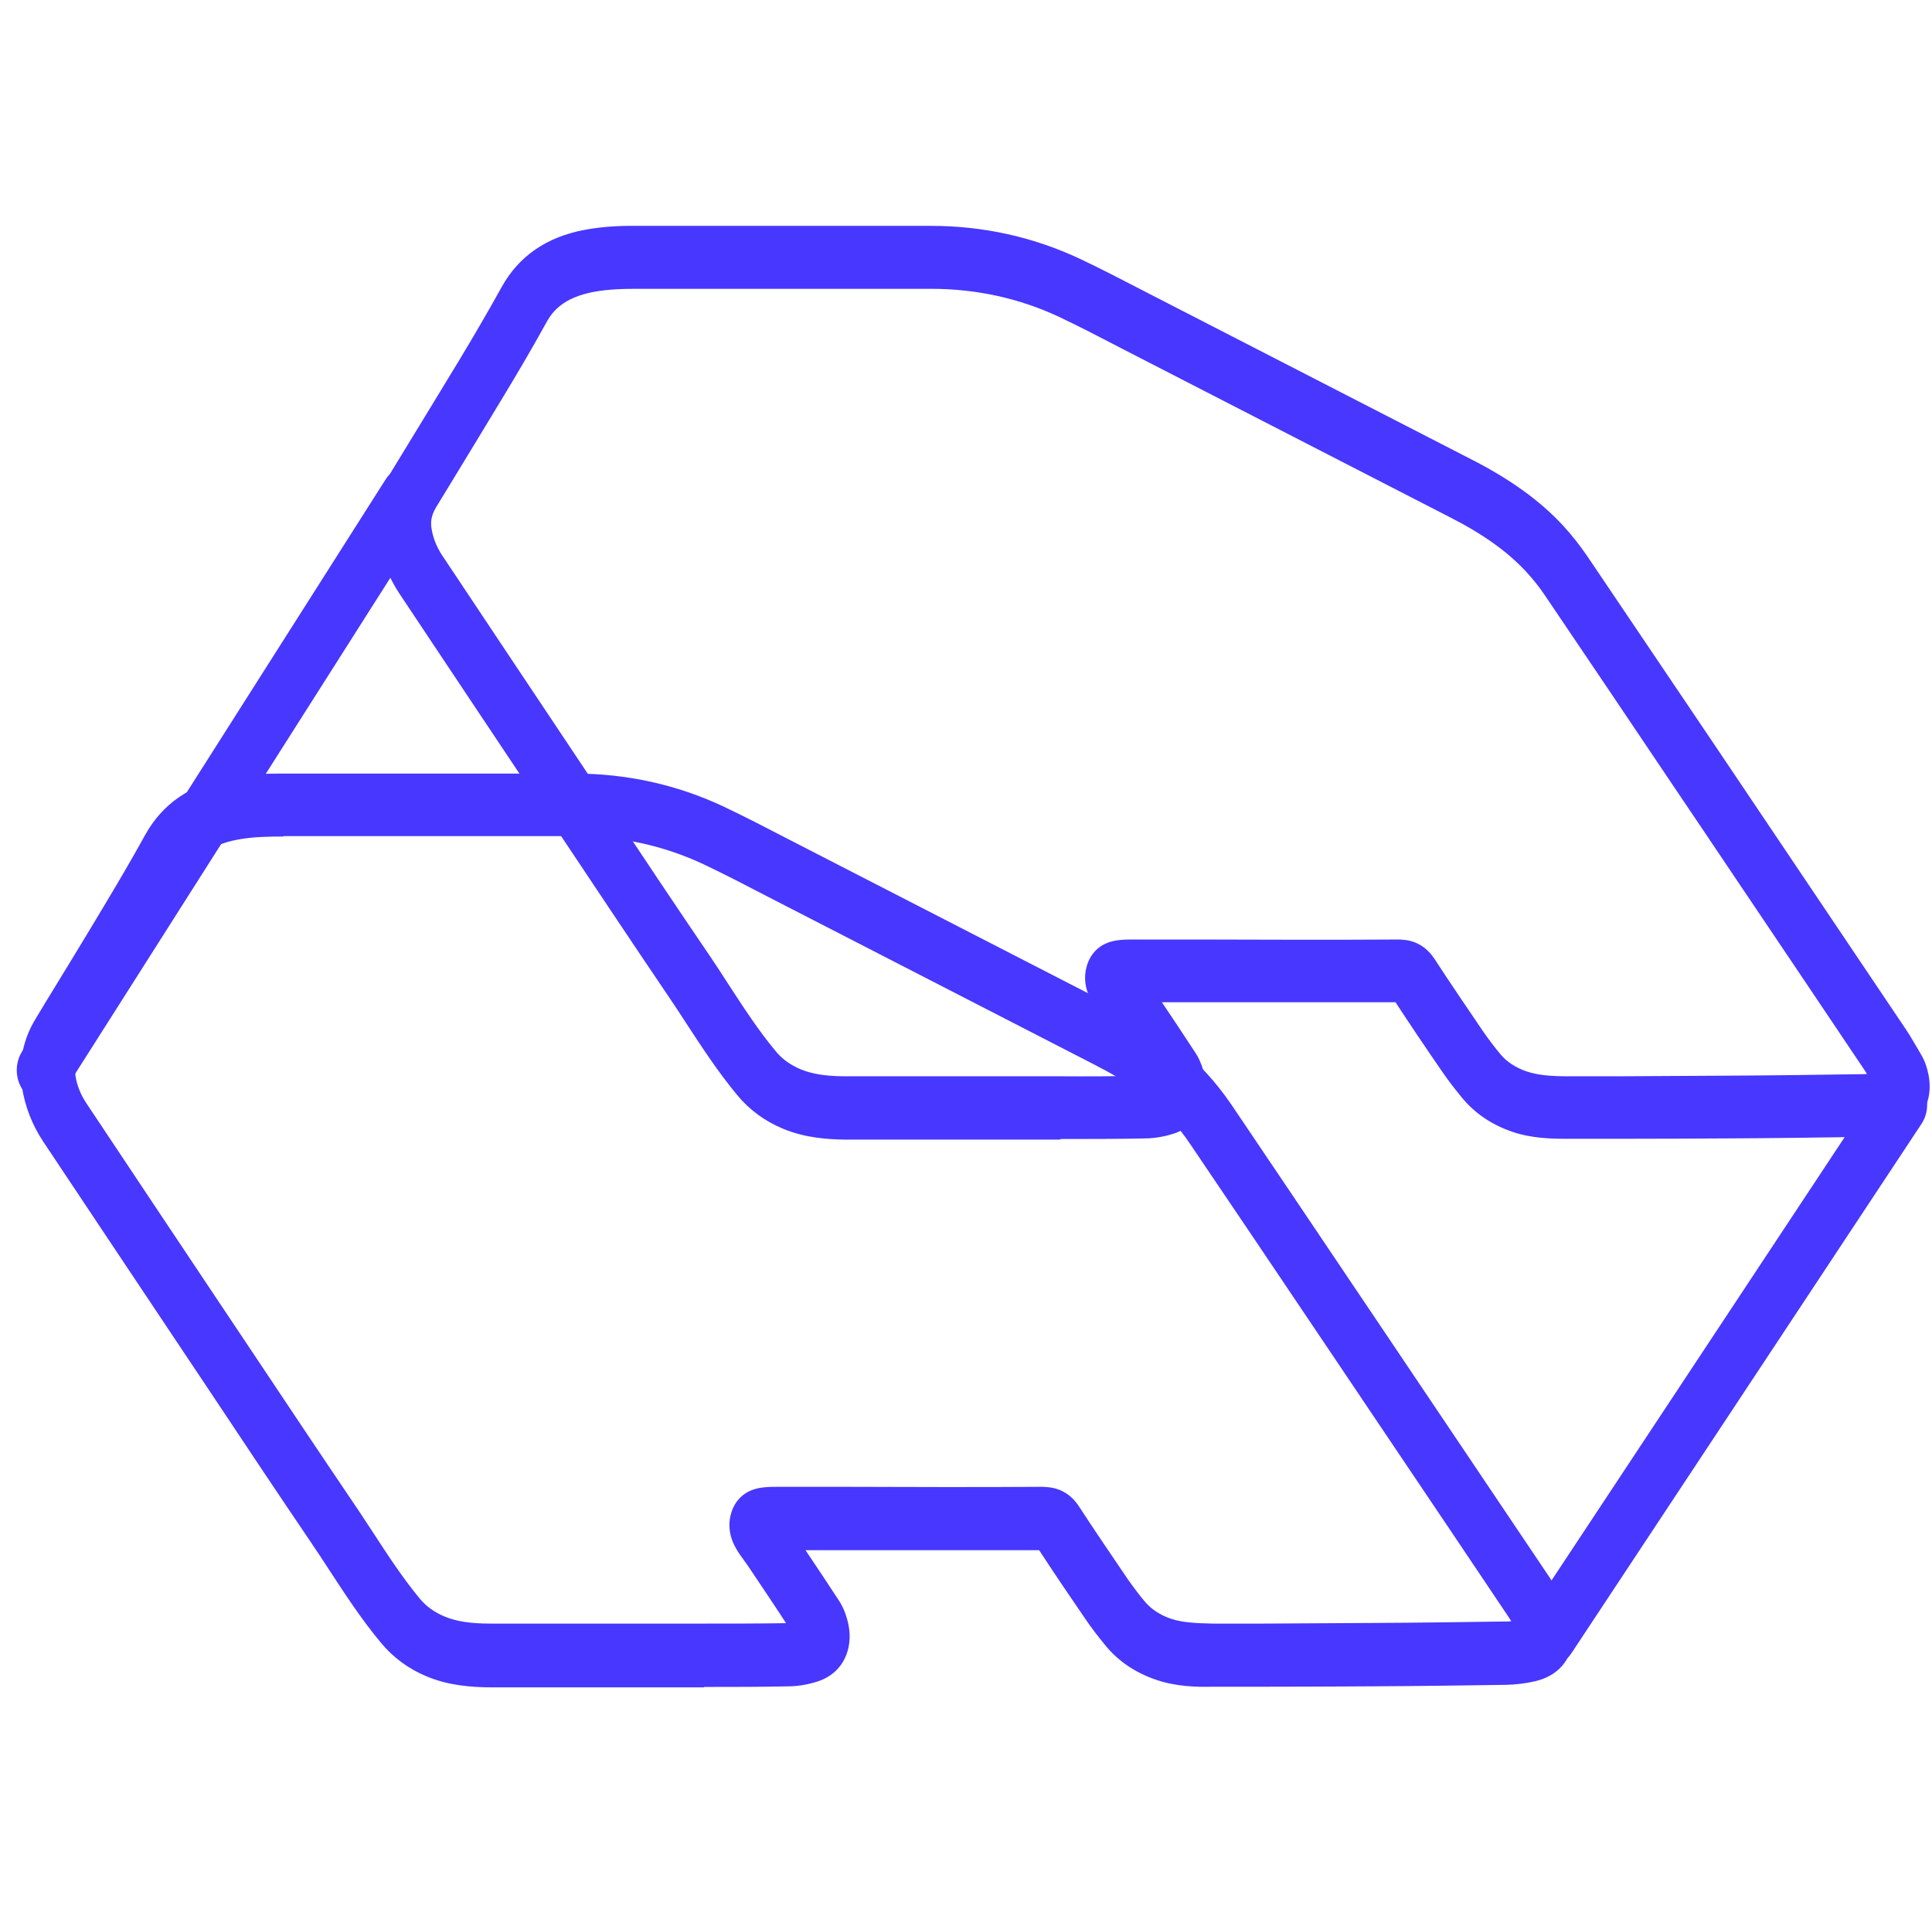 <svg width="101" height="100" viewBox="0 0 101 100" fill="none" xmlns="http://www.w3.org/2000/svg">
<g clip-path="url(#clip0_343_1067)">
<path d="M36.812 88.196H25.624C24.702 88.185 23.497 88.119 22.312 87.626C21.361 87.231 20.552 86.639 19.903 85.85C18.887 84.632 18.049 83.339 17.23 82.089C16.92 81.606 16.6 81.124 16.28 80.652C14.511 78.043 12.77 75.433 11.03 72.813L9.279 70.192C6.936 66.683 4.593 63.175 2.25 59.655C1.686 58.8 1.309 57.846 1.149 56.815C0.952 55.554 1.206 54.315 1.874 53.23L2.41 52.342C3.417 50.697 4.424 49.052 5.412 47.397C6.024 46.377 6.823 45.028 7.586 43.647C8.48 42.024 9.938 41.015 11.933 40.642C12.968 40.445 13.994 40.434 14.869 40.434H18.651C22.434 40.434 26.217 40.434 29.999 40.434H30.037C32.775 40.434 35.382 41.015 37.8 42.145C38.957 42.693 40.096 43.285 41.197 43.855L58.369 52.681C60.355 53.701 61.898 54.82 63.083 56.102C63.544 56.607 63.977 57.155 64.373 57.736C66.499 60.883 68.616 64.03 70.733 67.177L72.719 70.126L74.629 72.966C76.756 76.124 78.882 79.282 81.009 82.451C81.244 82.801 81.451 83.174 81.667 83.536L81.846 83.843C81.997 84.106 82.072 84.369 82.11 84.501C82.382 85.466 82.194 86.168 81.987 86.584C81.658 87.242 81.075 87.681 80.246 87.878C79.767 87.988 79.249 88.053 78.741 88.064C76.436 88.097 74.13 88.13 71.816 88.141C69.896 88.152 67.976 88.163 66.047 88.163H63.394C62.5 88.185 61.456 88.152 60.411 87.79C59.357 87.428 58.473 86.836 57.795 86.014C57.41 85.543 57.033 85.06 56.704 84.567C55.895 83.393 55.095 82.209 54.323 81.025C50.898 81.025 47.529 81.025 44.151 81.025H42.109C42.702 81.902 43.286 82.79 43.869 83.678C44.104 84.04 44.274 84.49 44.368 84.994C44.575 86.113 44.151 87.428 42.74 87.889C42.269 88.042 41.771 88.13 41.3 88.141C39.795 88.174 38.299 88.174 36.802 88.174L36.812 88.196ZM14.822 43.724C14.069 43.724 13.213 43.734 12.413 43.888C10.841 44.184 10.277 44.908 9.985 45.423C9.195 46.859 8.376 48.241 7.746 49.282C6.748 50.938 5.732 52.594 4.725 54.249L4.189 55.127C3.897 55.609 3.906 55.96 3.944 56.223C4.019 56.727 4.208 57.188 4.49 57.627C6.823 61.135 9.166 64.644 11.509 68.153L13.26 70.773C15 73.383 16.741 75.992 18.501 78.591C18.84 79.084 19.159 79.589 19.489 80.082C20.289 81.31 21.041 82.461 21.935 83.547C22.274 83.964 22.726 84.282 23.262 84.501C23.874 84.753 24.598 84.863 25.633 84.863H36.821C38.242 84.863 39.672 84.863 41.093 84.841C40.557 84.007 40.002 83.196 39.456 82.374L39.051 81.771C38.995 81.694 38.938 81.617 38.882 81.54C38.75 81.354 38.618 81.179 38.506 80.981C37.95 80.06 38.139 79.282 38.289 78.898C38.581 78.196 39.155 77.802 40.002 77.736C40.227 77.714 40.463 77.714 40.698 77.714H44.161C47.605 77.725 51.058 77.736 54.502 77.714C54.822 77.736 55.734 77.714 56.403 78.734C57.221 79.994 58.078 81.244 58.924 82.494C59.207 82.9 59.508 83.306 59.837 83.7C60.176 84.106 60.637 84.413 61.22 84.611C61.841 84.819 62.538 84.841 63.403 84.863H66.066C67.986 84.852 69.905 84.841 71.825 84.83C74.121 84.819 76.426 84.786 78.722 84.753C78.816 84.753 78.91 84.753 79.004 84.742C78.948 84.643 78.882 84.545 78.816 84.446C76.699 81.288 74.573 78.13 72.446 74.973L70.536 72.133L68.786 69.534C66.593 66.267 64.391 63.01 62.19 59.754C61.888 59.304 61.55 58.877 61.192 58.493C60.242 57.462 58.962 56.541 57.268 55.675L40.077 46.837C39.004 46.278 37.885 45.697 36.774 45.171C34.695 44.195 32.436 43.702 30.065 43.702H30.027C26.245 43.702 22.462 43.702 18.67 43.702H14.887C14.887 43.702 14.84 43.702 14.822 43.702V43.724Z" fill="#4737FF"/>
<path d="M55.434 59.567H44.246C43.324 59.556 42.119 59.491 40.934 58.997C39.983 58.602 39.174 58.01 38.525 57.221C37.508 55.993 36.671 54.699 35.852 53.449C35.542 52.967 35.222 52.484 34.902 52.013C33.133 49.403 31.383 46.772 29.633 44.151L27.901 41.553C25.558 38.044 23.215 34.535 20.872 31.015C20.308 30.16 19.931 29.206 19.771 28.176C19.574 26.915 19.828 25.676 20.496 24.59L21.004 23.757C22.02 22.09 23.036 20.435 24.043 18.768C24.655 17.748 25.455 16.4 26.217 15.018C27.111 13.395 28.569 12.387 30.564 12.014C31.599 11.816 32.625 11.795 33.5 11.806H37.132C40.962 11.806 44.801 11.806 48.63 11.806H48.668C51.406 11.806 54.013 12.387 56.431 13.516C57.589 14.064 58.727 14.656 59.828 15.226L77.001 24.053C78.986 25.073 80.529 26.191 81.715 27.474C82.176 27.978 82.609 28.526 83.004 29.108C85.196 32.353 87.379 35.599 89.572 38.844L91.35 41.487L92.95 43.866C95.18 47.177 97.41 50.489 99.64 53.811C99.875 54.162 100.082 54.535 100.299 54.896L100.477 55.203C100.628 55.467 100.703 55.73 100.741 55.861C101.014 56.815 100.826 57.528 100.619 57.945C100.289 58.602 99.706 59.041 98.878 59.238C98.388 59.359 97.88 59.414 97.372 59.425C95.067 59.458 92.761 59.491 90.447 59.502C88.527 59.513 86.608 59.523 84.679 59.523H82.025C81.141 59.523 80.087 59.513 79.042 59.151C77.989 58.789 77.104 58.197 76.427 57.374C76.041 56.903 75.664 56.42 75.335 55.927C74.526 54.754 73.726 53.57 72.954 52.386C69.529 52.386 66.161 52.386 62.783 52.386H60.741C61.334 53.263 61.917 54.151 62.5 55.039C62.736 55.401 62.905 55.85 62.999 56.355C63.206 57.462 62.783 58.789 61.371 59.249C60.901 59.403 60.402 59.491 59.931 59.502C58.426 59.535 56.93 59.535 55.434 59.535V59.567ZM33.434 15.095C32.681 15.095 31.825 15.106 31.025 15.259C29.454 15.555 28.889 16.279 28.598 16.794C27.807 18.231 26.988 19.612 26.358 20.654C25.351 22.331 24.326 23.998 23.309 25.676L22.801 26.509C22.509 26.991 22.519 27.342 22.556 27.605C22.632 28.11 22.82 28.57 23.102 29.009C25.436 32.518 27.779 36.026 30.122 39.535L31.853 42.134C33.594 44.754 35.344 47.375 37.113 49.973C37.443 50.467 37.772 50.96 38.092 51.465C38.892 52.693 39.644 53.855 40.548 54.94C40.886 55.357 41.338 55.675 41.865 55.894C42.477 56.146 43.201 56.256 44.227 56.256H55.415C56.836 56.267 58.266 56.256 59.687 56.234C59.151 55.401 58.595 54.589 58.05 53.767L57.645 53.164C57.589 53.087 57.532 53.011 57.475 52.934C57.344 52.747 57.212 52.572 57.099 52.375C56.544 51.453 56.732 50.675 56.883 50.291C57.174 49.59 57.748 49.195 58.595 49.129C58.821 49.107 59.056 49.107 59.292 49.107H62.754C66.198 49.118 69.652 49.129 73.096 49.107C73.415 49.118 74.328 49.107 74.996 50.127C75.815 51.388 76.671 52.638 77.518 53.888C77.8 54.293 78.101 54.699 78.431 55.094C78.769 55.499 79.231 55.806 79.814 56.004C80.435 56.212 81.131 56.256 81.997 56.256H84.66C86.579 56.245 88.499 56.234 90.418 56.223C92.715 56.212 95.02 56.179 97.316 56.146C97.41 56.146 97.504 56.146 97.598 56.135C97.542 56.037 97.476 55.938 97.41 55.839C95.189 52.528 92.959 49.217 90.729 45.906L89.129 43.526L87.605 41.267C85.337 37.89 83.06 34.513 80.783 31.147C80.482 30.698 80.143 30.27 79.786 29.886C78.835 28.855 77.556 27.934 75.862 27.068L58.671 18.231C57.598 17.672 56.478 17.09 55.368 16.564C53.288 15.588 51.03 15.095 48.659 15.095H48.621C44.791 15.095 40.952 15.095 37.113 15.095H33.481C33.481 15.095 33.434 15.095 33.415 15.095H33.434Z" fill="#4737FF"/>
<path d="M2.288 57.572C1.996 57.572 1.705 57.462 1.451 57.254C0.82 56.717 0.688 55.686 1.159 54.951L20.157 25.062C20.618 24.327 21.502 24.174 22.133 24.722C22.763 25.27 22.895 26.29 22.425 27.024L3.427 56.914C3.154 57.352 2.721 57.583 2.288 57.583V57.572Z" fill="#4737FF"/>
<path d="M81.018 87.066C80.717 87.066 80.416 86.957 80.162 86.726C79.541 86.167 79.428 85.136 79.908 84.424L98.219 56.738C98.699 56.014 99.584 55.883 100.195 56.442C100.816 57.001 100.929 58.032 100.449 58.745L82.138 86.43C81.856 86.847 81.442 87.066 81.018 87.066Z" fill="#4737FF"/>
</g>
<defs>
<clipPath id="clip0_343_1067">
<rect width="100" height="100" fill="white" transform="translate(0.877)"/>
</clipPath>
</defs>
</svg>
